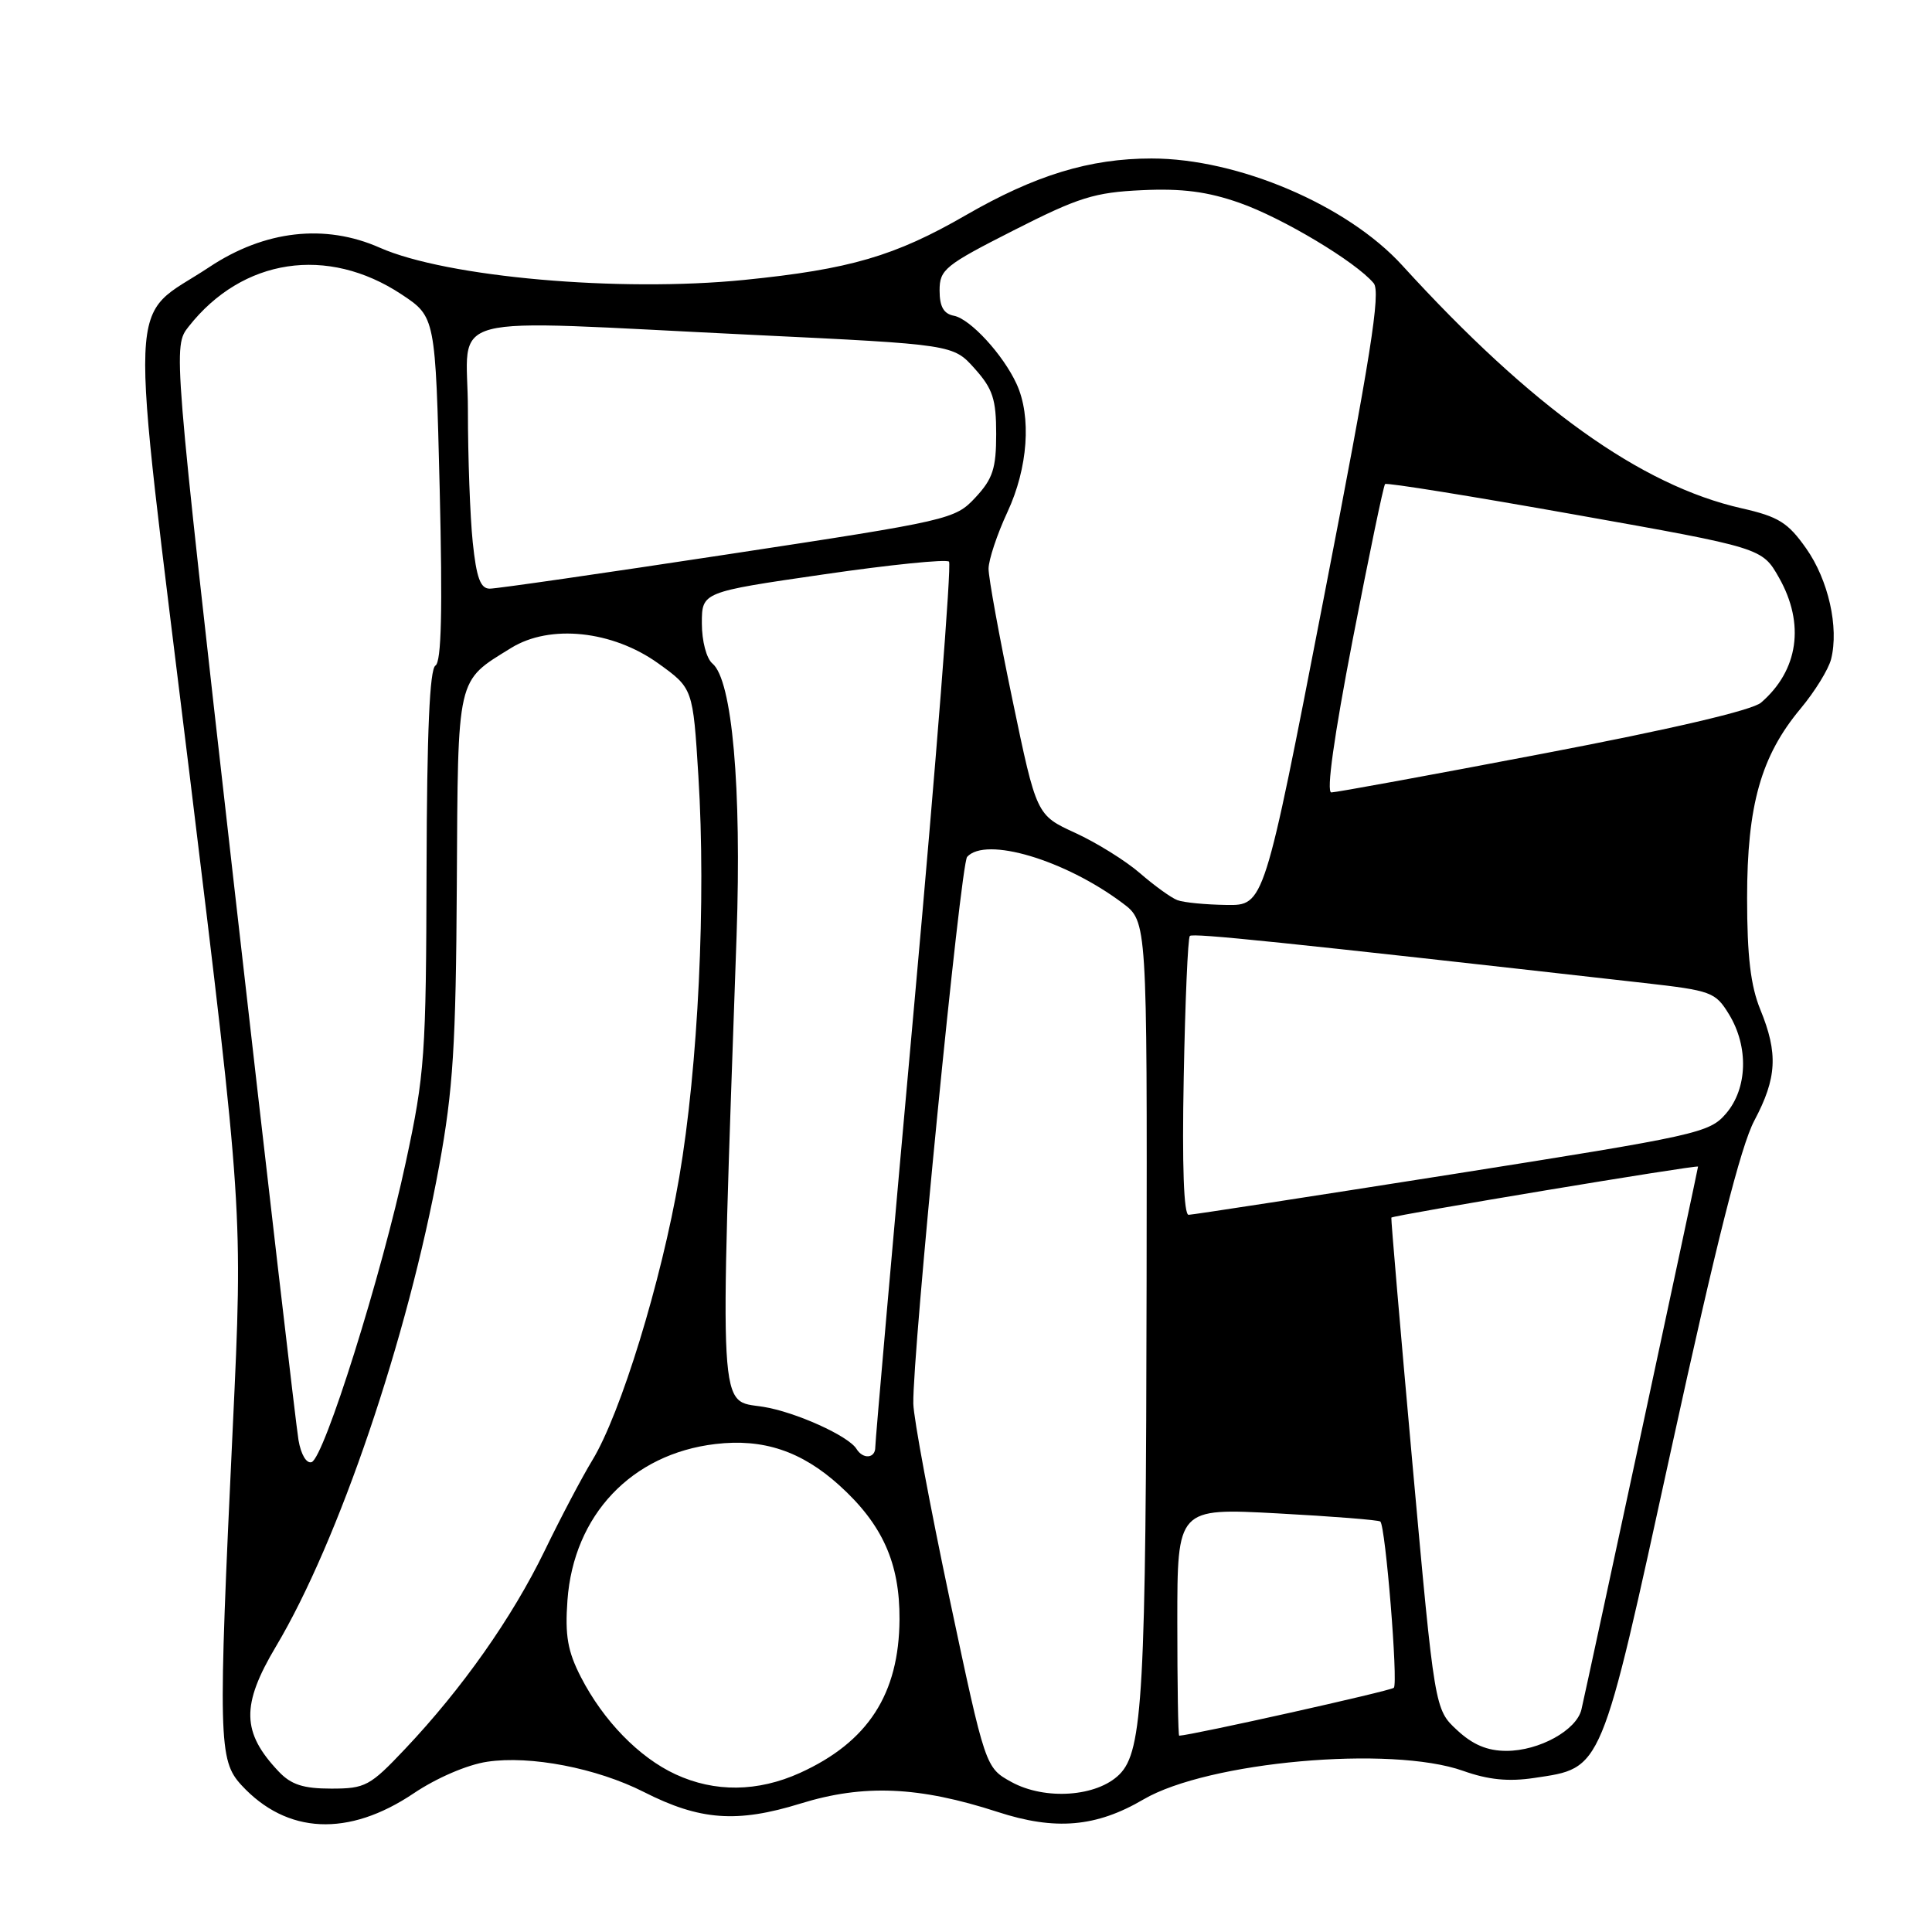 <?xml version="1.0" encoding="UTF-8" standalone="no"?>
<!DOCTYPE svg PUBLIC "-//W3C//DTD SVG 1.1//EN" "http://www.w3.org/Graphics/SVG/1.1/DTD/svg11.dtd" >
<svg xmlns="http://www.w3.org/2000/svg" xmlns:xlink="http://www.w3.org/1999/xlink" version="1.1" viewBox="0 0 256 256">
 <g >
 <path fill="currentColor"
d=" M 54.81 237.63 C 57.84 235.59 61.92 233.83 64.56 233.44 C 70.27 232.58 79.07 234.28 85.32 237.45 C 92.74 241.22 97.66 241.58 106.07 238.98 C 114.43 236.39 121.75 236.70 132.19 240.09 C 139.83 242.58 145.25 242.11 151.52 238.43 C 160.09 233.42 184.31 231.25 193.88 234.65 C 197.20 235.83 199.87 236.10 203.28 235.59 C 212.41 234.22 212.03 235.14 221.48 191.88 C 227.44 164.61 230.66 151.86 232.46 148.48 C 235.45 142.85 235.63 139.58 233.25 133.77 C 231.97 130.64 231.50 126.71 231.50 119.00 C 231.50 106.69 233.34 100.18 238.59 93.89 C 240.47 91.64 242.29 88.69 242.63 87.34 C 243.69 83.13 242.27 76.84 239.32 72.66 C 236.91 69.24 235.67 68.46 230.77 67.35 C 217.42 64.33 202.94 53.96 185.80 35.16 C 178.52 27.17 164.04 21.00 152.58 21.00 C 144.40 21.00 137.17 23.21 128.00 28.50 C 118.58 33.94 112.62 35.68 98.62 37.09 C 82.06 38.75 59.16 36.73 50.32 32.82 C 43.07 29.61 35.07 30.52 27.75 35.38 C 16.75 42.68 17.00 36.20 25.12 102.62 C 32.19 160.50 32.19 160.50 30.85 189.00 C 28.88 230.60 28.95 233.24 32.00 236.55 C 38.01 243.06 46.17 243.44 54.81 237.63 Z  M 134.03 236.13 C 130.57 234.22 130.57 234.22 125.83 211.86 C 123.23 199.56 121.06 187.93 121.02 186.00 C 120.88 179.50 127.28 114.51 128.15 113.54 C 130.62 110.81 141.11 113.94 148.75 119.67 C 152.00 122.10 152.00 122.10 151.93 169.80 C 151.85 224.38 151.43 232.02 148.34 235.11 C 145.36 238.09 138.49 238.57 134.03 236.13 Z  M 36.94 234.75 C 32.01 229.55 31.93 225.94 36.58 218.14 C 44.88 204.20 54.01 177.32 58.19 154.50 C 60.04 144.39 60.41 138.52 60.53 117.26 C 60.69 89.27 60.44 90.37 67.74 85.85 C 72.88 82.68 81.15 83.55 87.22 87.90 C 91.82 91.21 91.82 91.21 92.54 102.85 C 93.57 119.29 92.51 141.36 90.00 156.00 C 87.62 169.84 82.24 187.34 78.48 193.50 C 77.14 195.70 74.29 201.10 72.16 205.50 C 67.86 214.35 61.24 223.75 53.67 231.75 C 49.02 236.67 48.41 237.00 43.89 237.00 C 40.20 237.00 38.58 236.48 36.94 234.75 Z  M 89.50 235.10 C 84.67 232.86 79.95 228.01 76.97 222.22 C 75.22 218.81 74.85 216.73 75.19 212.05 C 76.01 200.76 83.68 192.65 94.80 191.34 C 101.12 190.59 106.19 192.28 111.20 196.80 C 116.93 201.98 119.23 207.10 119.19 214.57 C 119.13 224.48 115.01 230.83 106.00 234.92 C 100.41 237.45 94.71 237.52 89.50 235.10 Z  M 193.07 229.25 C 190.10 226.50 190.10 226.50 187.16 194.00 C 185.55 176.12 184.29 161.43 184.36 161.34 C 184.65 161.01 225.00 154.30 225.00 154.58 C 225.00 154.88 210.45 222.60 209.55 226.51 C 208.91 229.26 203.95 232.00 199.61 232.00 C 197.09 232.00 195.15 231.19 193.07 229.25 Z  M 156.00 214.91 C 156.00 199.82 156.00 199.82 169.25 200.53 C 176.54 200.92 182.68 201.41 182.90 201.61 C 183.59 202.23 185.28 223.05 184.69 223.64 C 184.29 224.05 158.06 229.90 156.25 229.99 C 156.11 229.99 156.00 223.21 156.00 214.91 Z  M 39.55 190.81 C 39.24 188.99 35.37 155.64 30.95 116.71 C 22.92 45.91 22.92 45.91 25.00 43.27 C 32.13 34.21 43.39 32.51 53.21 39.01 C 57.70 41.99 57.70 41.99 58.26 64.74 C 58.65 80.92 58.49 87.70 57.70 88.19 C 56.93 88.66 56.57 97.01 56.52 115.19 C 56.46 139.83 56.29 142.30 53.77 154.00 C 50.57 168.94 42.95 193.18 41.29 193.74 C 40.61 193.96 39.88 192.74 39.55 190.81 Z  M 113.49 191.99 C 112.43 190.26 105.39 187.09 101.13 186.41 C 95.15 185.45 95.34 188.85 97.60 124.00 C 98.28 104.32 97.02 90.09 94.40 87.92 C 93.61 87.26 93.00 84.95 93.00 82.60 C 93.00 78.45 93.00 78.45 109.06 76.12 C 117.89 74.83 125.40 74.07 125.75 74.42 C 126.10 74.77 124.04 101.03 121.17 132.78 C 118.30 164.52 115.97 191.06 115.98 191.75 C 116.00 193.25 114.37 193.41 113.49 191.99 Z  M 156.85 142.75 C 157.04 132.71 157.40 124.28 157.66 124.02 C 158.06 123.61 169.50 124.79 217.86 130.25 C 226.77 131.26 227.30 131.45 229.10 134.40 C 231.73 138.70 231.56 144.24 228.70 147.56 C 226.50 150.12 224.94 150.46 192.45 155.59 C 173.78 158.53 158.05 160.96 157.50 160.97 C 156.86 160.99 156.62 154.49 156.85 142.75 Z  M 156.00 119.27 C 155.18 118.96 152.95 117.35 151.05 115.70 C 149.15 114.05 145.28 111.65 142.47 110.36 C 137.34 108.01 137.34 108.01 134.16 92.75 C 132.41 84.36 130.98 76.53 130.99 75.35 C 131.00 74.17 132.12 70.79 133.49 67.85 C 136.21 62.01 136.70 55.21 134.70 50.87 C 132.92 46.99 128.57 42.26 126.40 41.84 C 125.04 41.58 124.50 40.63 124.50 38.49 C 124.50 35.71 125.20 35.15 134.32 30.52 C 142.92 26.15 145.02 25.49 151.32 25.20 C 156.62 24.95 160.01 25.39 164.25 26.88 C 169.93 28.87 179.68 34.71 182.02 37.53 C 182.98 38.68 181.63 47.23 175.36 79.48 C 167.50 119.99 167.50 119.99 162.50 119.91 C 159.75 119.87 156.82 119.59 156.00 119.27 Z  M 179.24 84.75 C 181.40 73.62 183.32 64.34 183.53 64.14 C 183.73 63.93 195.06 65.76 208.70 68.19 C 233.49 72.60 233.49 72.60 235.73 76.55 C 239.19 82.66 238.30 88.83 233.35 93.10 C 232.19 94.11 221.46 96.62 204.50 99.85 C 189.65 102.69 177.01 105.00 176.41 105.00 C 175.72 105.00 176.76 97.60 179.24 84.75 Z  M 62.64 71.85 C 62.29 68.47 62.00 60.60 62.00 54.35 C 62.00 41.13 57.38 42.34 99.90 44.38 C 126.30 45.65 126.30 45.65 129.15 48.84 C 131.55 51.52 132.00 52.90 132.00 57.50 C 132.00 62.08 131.55 63.45 129.25 65.92 C 126.55 68.82 125.91 68.97 96.50 73.44 C 80.00 75.95 65.78 78.01 64.89 78.00 C 63.66 78.00 63.13 76.56 62.64 71.85 Z "/>
</g>
</svg>